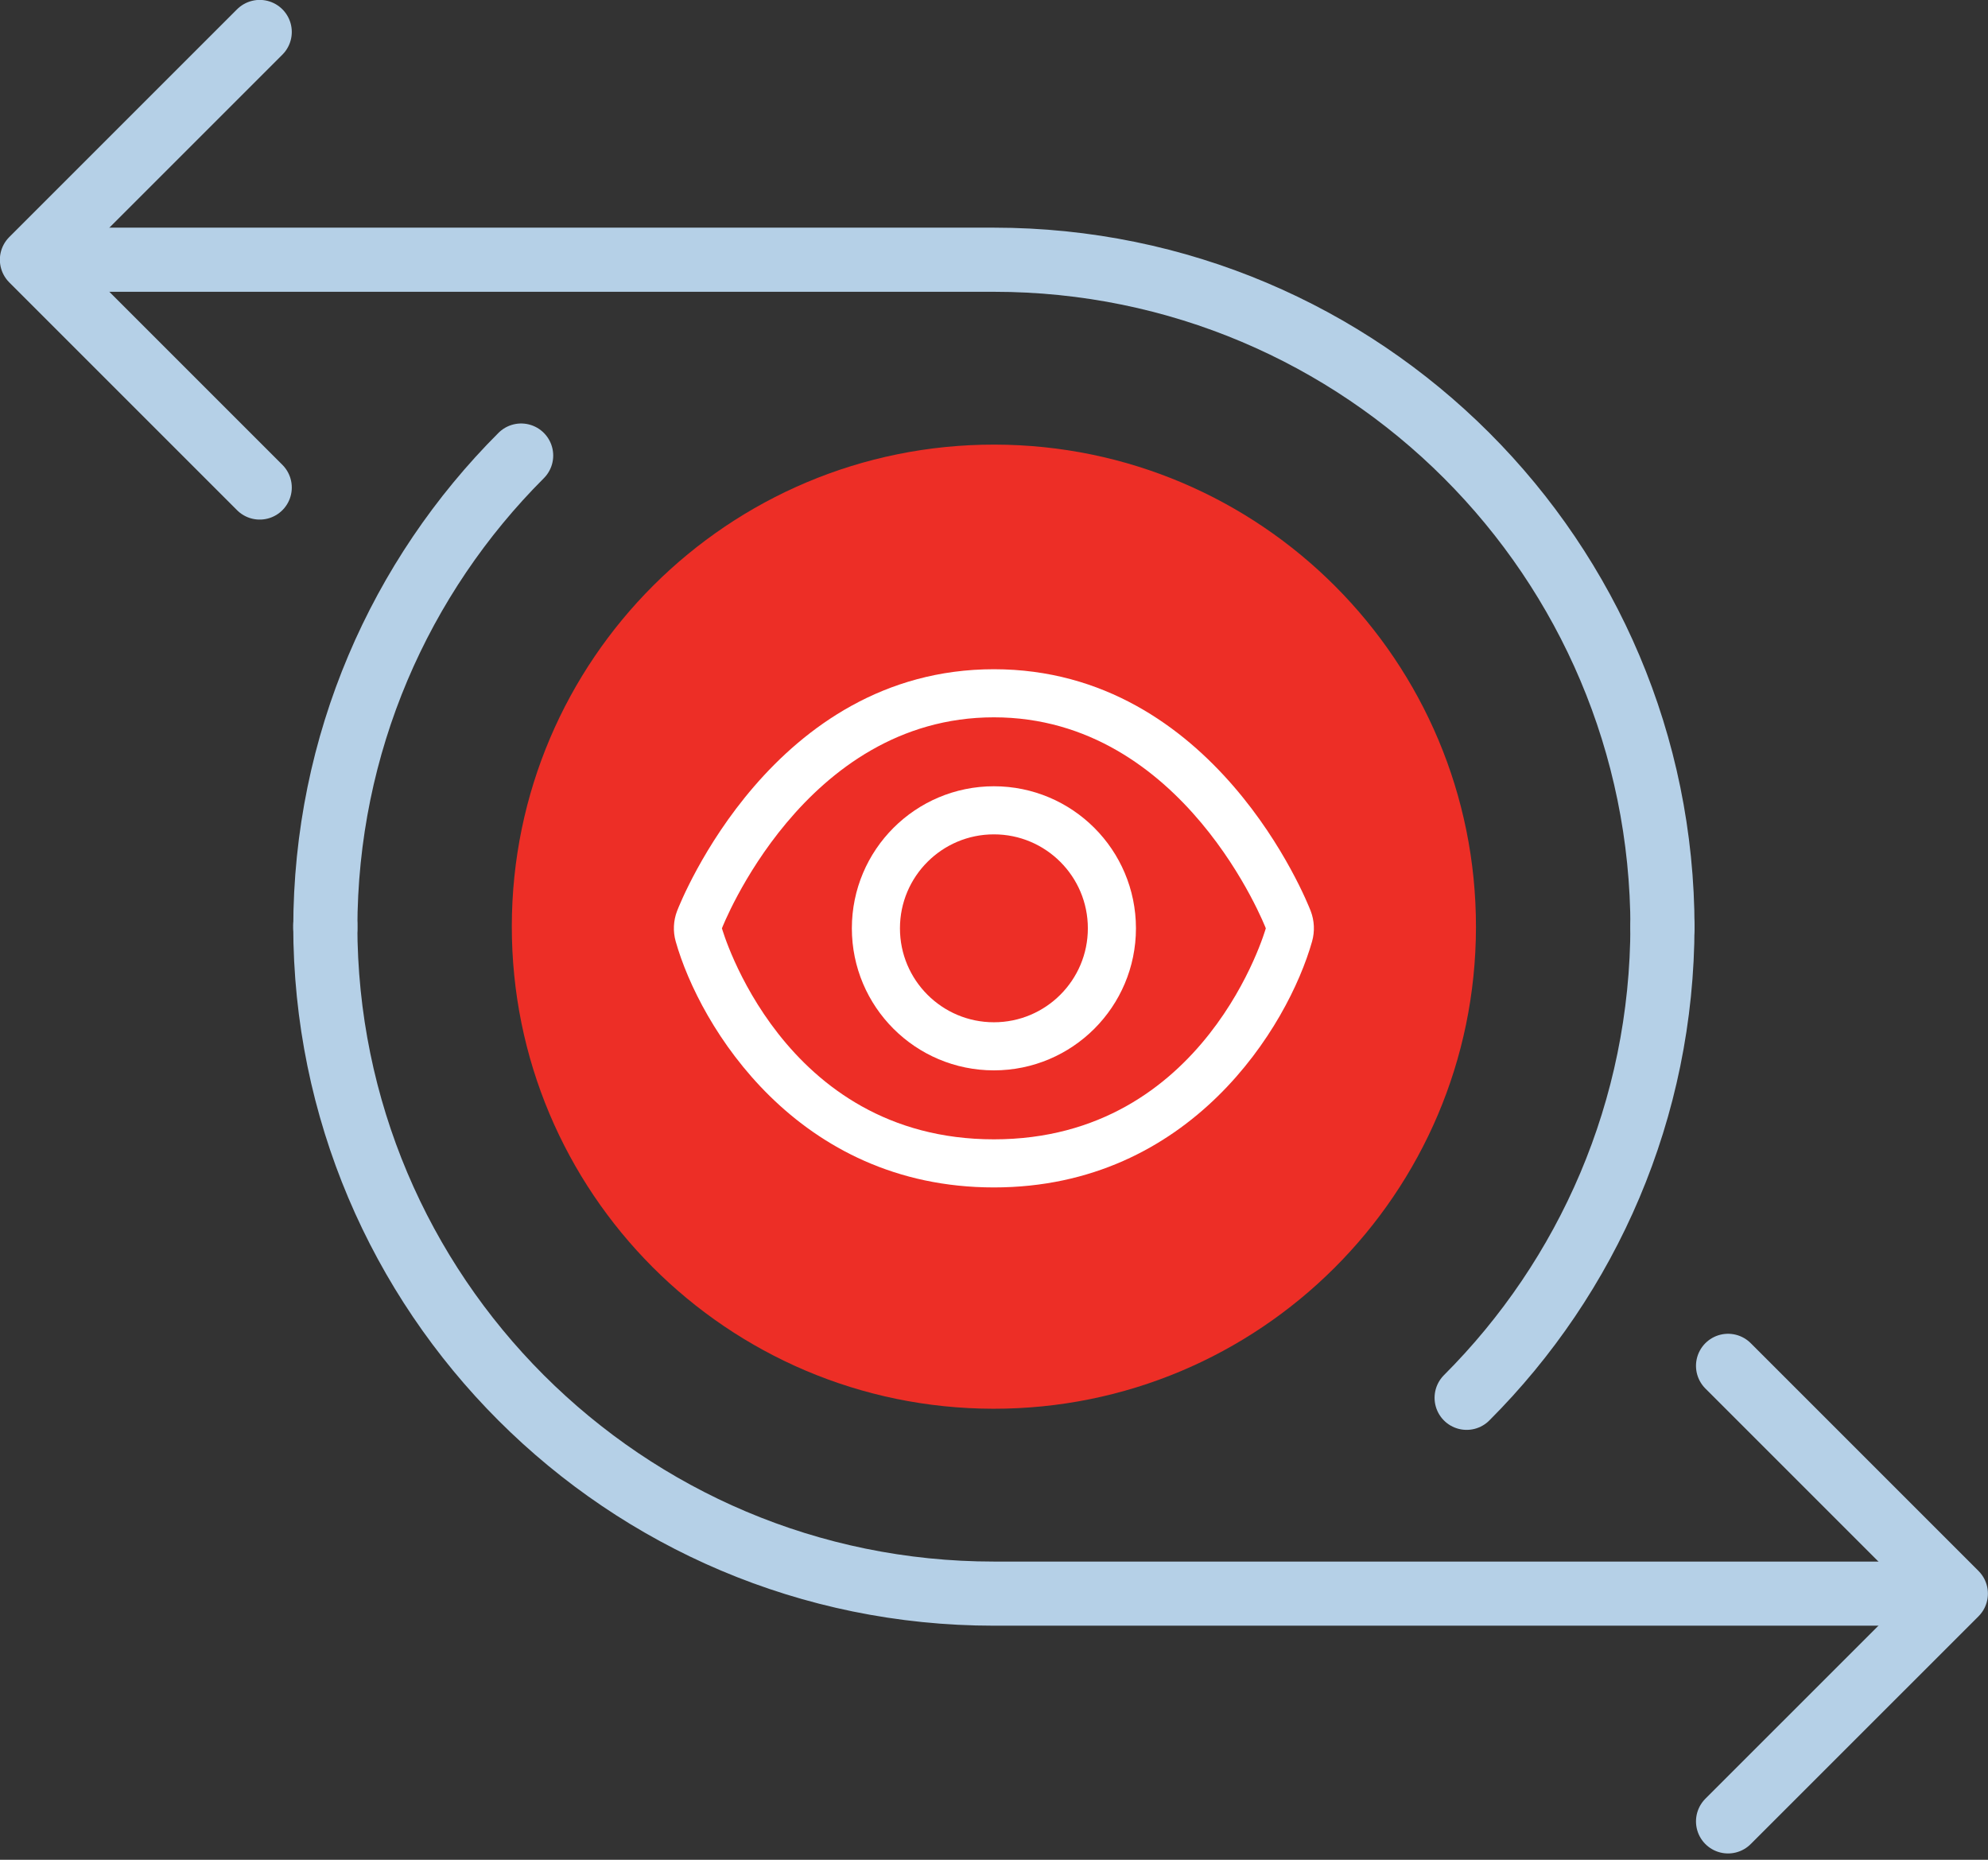 
<svg width="62px" height="58px" viewBox="0 0 62 58" version="1.1" xmlns="http://www.w3.org/2000/svg" xmlns:xlink="http://www.w3.org/1999/xlink">
    <rect x="0" y="0" width="62" height="58" fill="#333333" stroke="none"/>
    <!-- Generator: Sketch 44.1 (41455) - http://www.bohemiancoding.com/sketch -->
    <desc>Created with Sketch.</desc>
    <defs></defs>
    <g id="12.1-13-App-detail" stroke="none" stroke-width="1" fill="none" fill-rule="evenodd">
        <g id="12.4-App-Detail---Continuous-Monitoring" transform="translate(-558, -2459)">
            <g id="---Powered-by-Qualys-Cloud-Platform" transform="translate(185, 2330)">
                <g id="::-2" transform="translate(373, 129)">
                    <g id="::-icon-copy-2">
                        <path d="M31.018,13.866 L31.018,13.866 C39.321,13.877 46.043,20.619 46.031,28.922 L46.031,28.922 C46.019,37.224 39.278,43.947 30.975,43.934 L30.975,43.934 C22.672,43.922 15.95,37.181 15.962,28.878 L15.962,28.878 C15.974,20.576 22.715,13.854 31.018,13.866" id="Fill-1" fill="#ED2E26"></path>
                        <path d="M51.848,28.951 C51.848,17.435 42.513,8.1 30.997,8.1 L2.492,8.1" id="Stroke-3" stroke="#B5D0E7" stroke-width="2" stroke-linecap="round" stroke-linejoin="round"></path>
                        <path d="M16.253,14.207 C12.479,17.98 10.146,23.193 10.146,28.951" id="Stroke-5" stroke="#B5D0E7" stroke-width="2" stroke-linecap="round" stroke-linejoin="round"></path>
                        <path d="M30.997,20.871 C24.11,20.871 21.235,28.103 21.116,28.411 C21,28.714 20.985,29.047 21.073,29.36 C21.823,32.013 24.863,37.032 30.997,37.032 C37.13,37.032 40.169,32.013 40.92,29.36 C41.008,29.047 40.993,28.714 40.877,28.411 C40.758,28.103 37.883,20.871 30.997,20.871 M30.997,22.371 C36.934,22.371 39.477,28.951 39.477,28.951 C39.477,28.951 37.615,35.532 30.997,35.532 C24.378,35.532 22.515,28.951 22.515,28.951 C22.515,28.951 25.059,22.371 30.997,22.371" id="Fill-7" fill="#FFFFFF"></path>
                        <path d="M27.317,28.951 C27.317,26.919 28.965,25.271 30.997,25.271 C33.029,25.271 34.677,26.919 34.677,28.951 C34.677,30.983 33.029,32.631 30.997,32.631 C28.965,32.631 27.317,30.983 27.317,28.951 Z" id="Stroke-9" stroke="#FFFFFF" stroke-width="1.5" stroke-linecap="round" stroke-linejoin="round"></path>
                        <polyline id="Stroke-11" stroke="#B5D0E7" stroke-width="2" stroke-linecap="round" stroke-linejoin="round" points="8.1 15.204 0.996 8.1 8.1 0.997"></polyline>
                        <path d="M10.145,28.849 C10.145,40.365 19.48,49.7 30.996,49.7 L59.501,49.7" id="Stroke-13" stroke="#B5D0E7" stroke-width="2" stroke-linecap="round" stroke-linejoin="round"></path>
                        <path d="M45.74,43.593 C49.513,39.82 51.847,34.607 51.847,28.849" id="Stroke-15" stroke="#B5D0E7" stroke-width="2" stroke-linecap="round" stroke-linejoin="round"></path>
                        <polyline id="Stroke-17" stroke="#B5D0E7" stroke-width="2" stroke-linecap="round" stroke-linejoin="round" points="53.893 42.596 60.997 49.7 53.893 56.803"></polyline>
                    </g>
                </g>
            </g>
        </g>
    </g>
</svg>